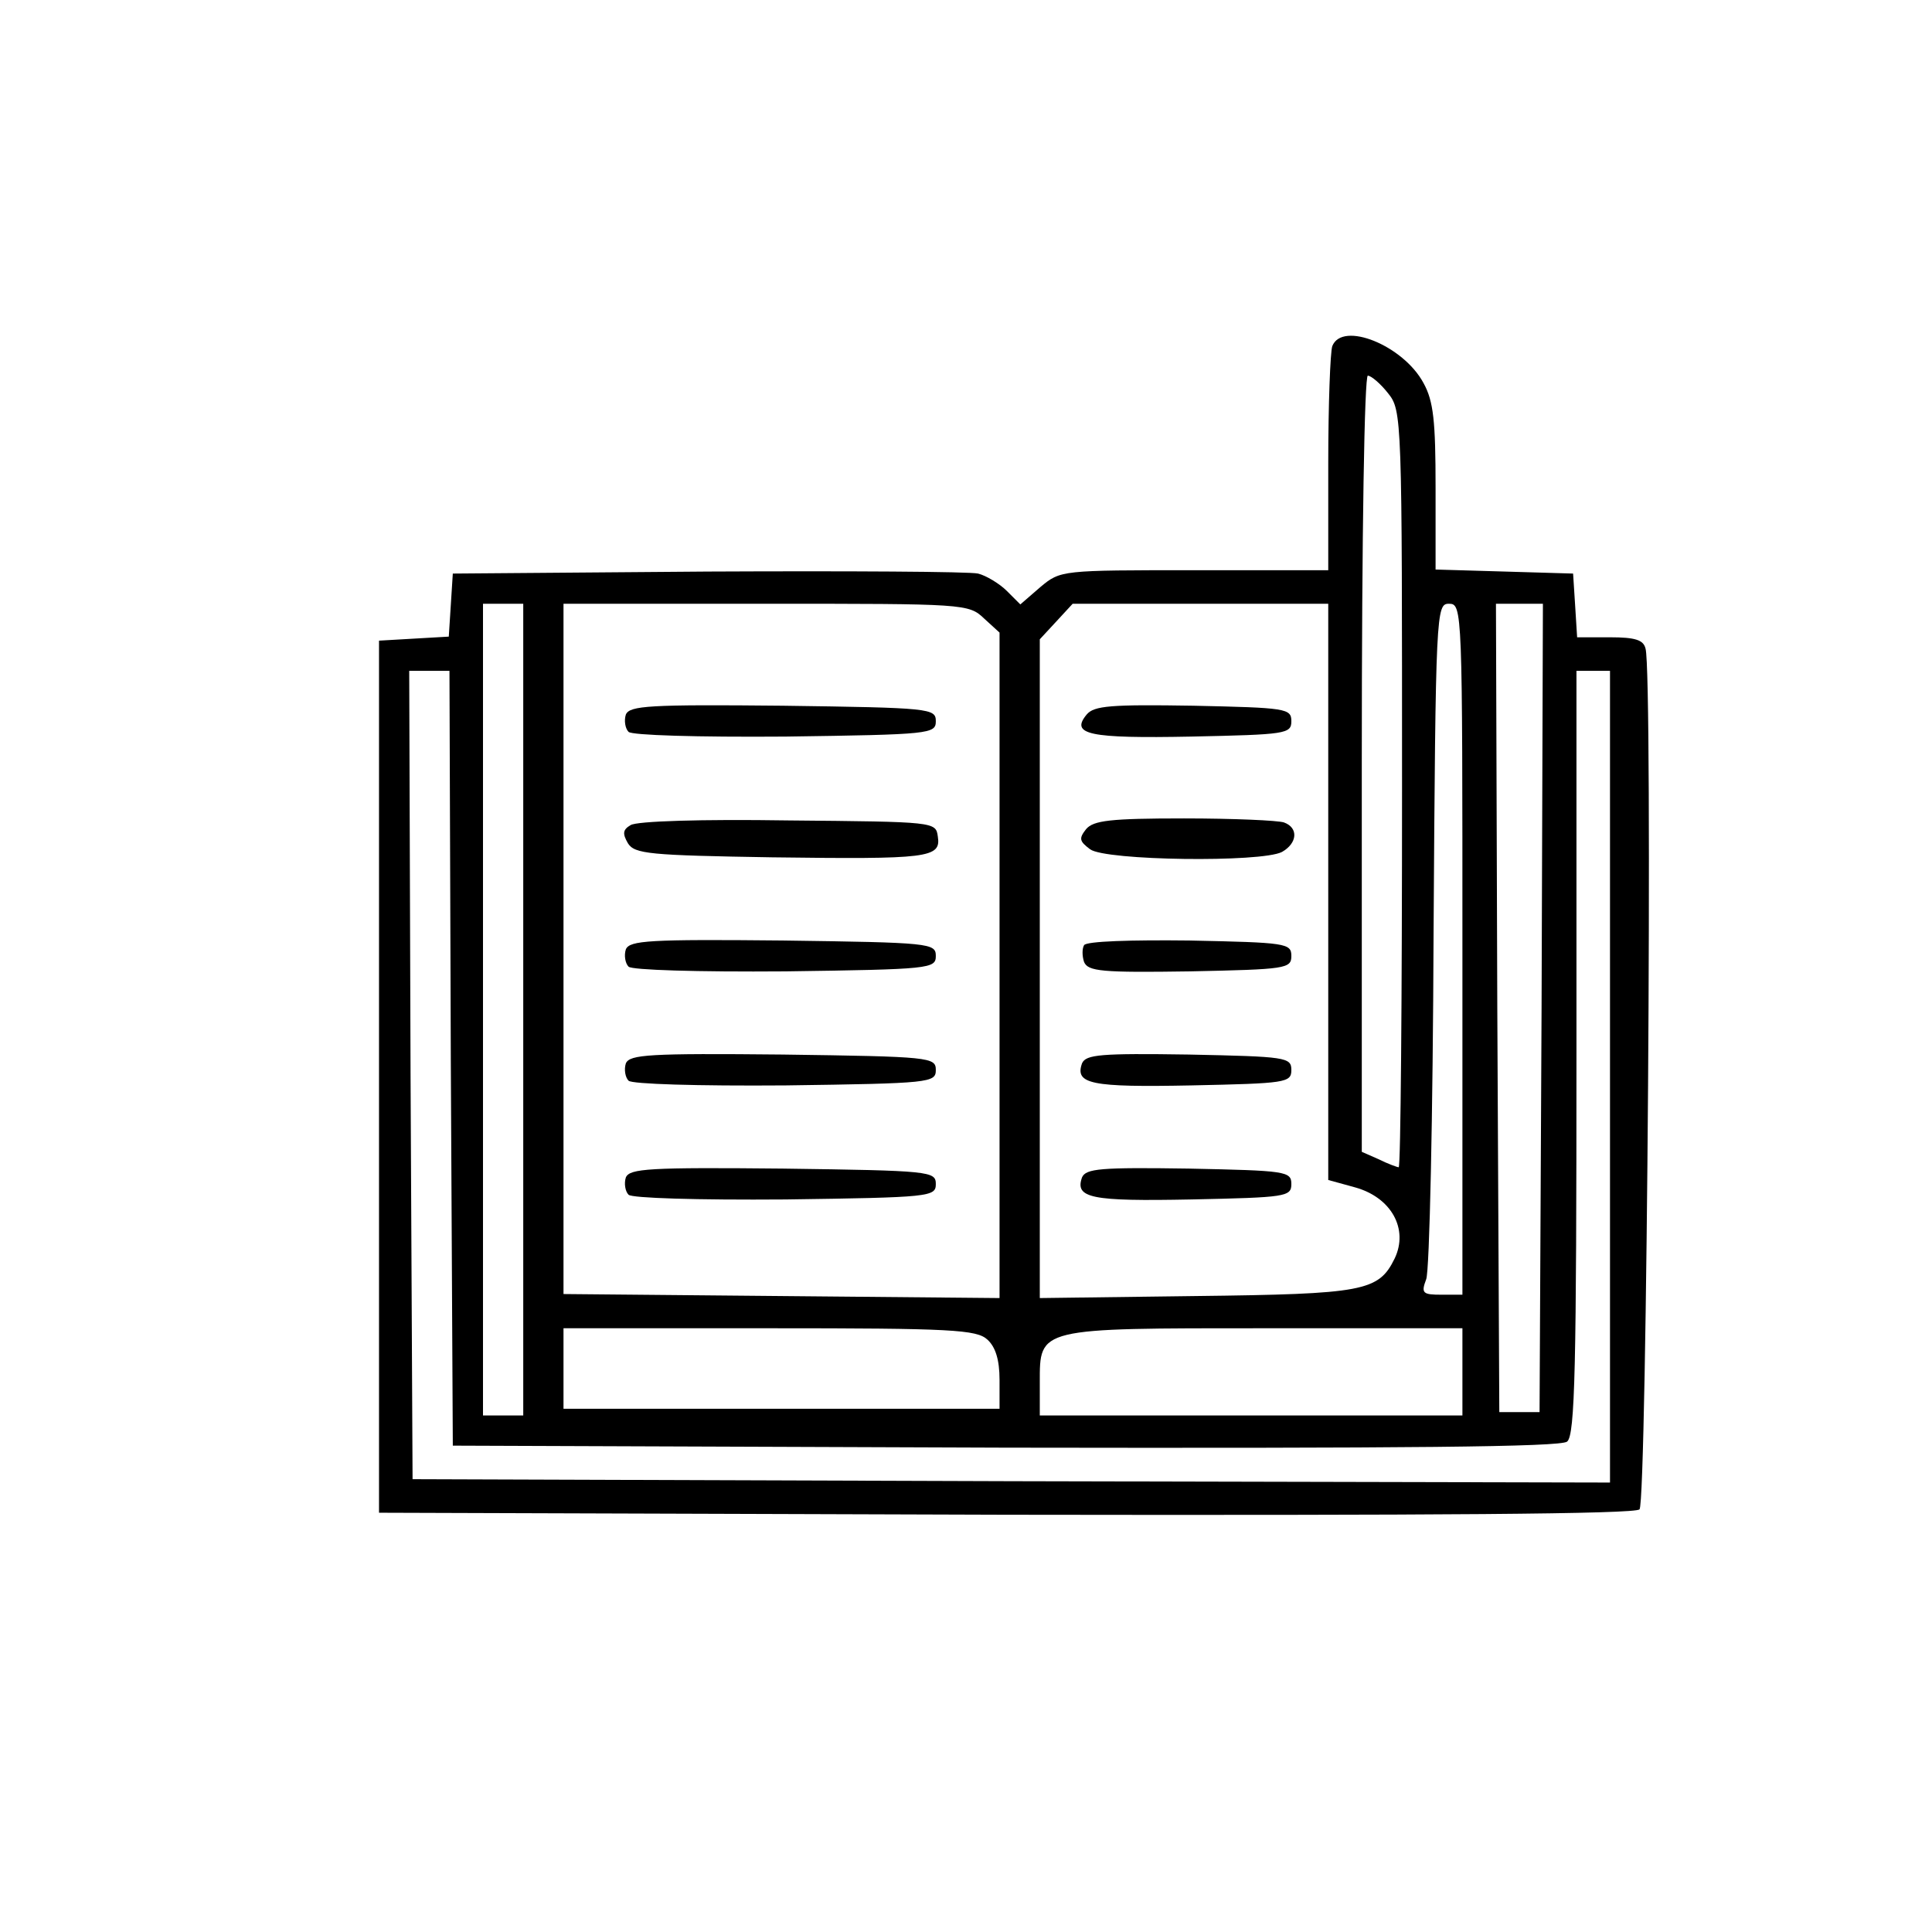 <?xml version="1.0" standalone="no"?>
<!DOCTYPE svg PUBLIC "-//W3C//DTD SVG 20010904//EN"
 "http://www.w3.org/TR/2001/REC-SVG-20010904/DTD/svg10.dtd">
<svg version="1.0" xmlns="http://www.w3.org/2000/svg"
 width="288pt" height="288pt" viewBox="0 0 288 288"
 preserveAspectRatio="xMidYMid meet">

<g transform="translate(0,288) scale(0.1,-0.1)"
fill="#000000" stroke="none">
<path d="M1986 2364 c-3 -9 -6 -87 -6 -175 l0 -159 -199 0 c-199 0 -200 0
-230 -25 l-30 -26 -20 20 c-11 11 -31 23 -43 26 -13 3 -194 4 -403 3 l-380 -3
-3 -47 -3 -47 -52 -3 -52 -3 0 -650 0 -650 934 -3 c646 -1 938 1 945 8 11 11
20 1245 9 1283 -3 13 -15 17 -53 17 l-49 0 -3 48 -3 47 -102 3 -103 3 0 122
c0 99 -3 129 -18 156 -30 56 -121 93 -136 55z m83 -70 c21 -26 21 -35 21 -590
0 -310 -2 -564 -5 -564 -2 0 -16 5 -30 12 l-25 11 0 579 c0 348 4 578 9 578 5
0 19 -12 30 -26z m-1289 -919 l0 -605 -30 0 -30 0 0 605 0 605 30 0 30 0 0
-605z m687 583 l23 -21 0 -496 0 -496 -325 3 -325 3 0 514 0 515 302 0 c296 0
302 0 325 -22z m513 -408 l0 -429 40 -11 c54 -15 80 -62 59 -106 -24 -49 -46
-53 -297 -56 l-232 -3 0 491 0 491 25 27 24 26 191 0 190 0 0 -430z m200 -85
l0 -515 -31 0 c-28 0 -31 2 -23 23 5 12 10 244 11 515 3 483 4 492 23 492 20
0 20 -8 20 -515z m118 -87 l-3 -603 -30 0 -30 0 -3 603 -2 602 35 0 35 0 -2
-602z m-1626 -75 l3 -578 824 -3 c600 -1 827 1 837 9 12 9 14 113 14 580 l0
569 25 0 25 0 0 -605 0 -605 -892 2 -893 3 -3 603 -2 602 30 0 30 0 2 -577z
m800 -420 c12 -11 18 -30 18 -60 l0 -43 -325 0 -325 0 0 60 0 60 307 0 c271 0
309 -2 325 -17z m708 -48 l0 -65 -315 0 -315 0 0 49 c0 82 -4 81 337 81 l293
0 0 -65z"/>
<path d="M933 1815 c-3 -9 -1 -21 4 -26 5 -5 101 -8 234 -7 216 3 224 4 224
23 0 19 -8 20 -228 23 -200 2 -228 0 -234 -13z"/>
<path d="M940 1650 c-12 -7 -12 -13 -4 -27 10 -16 32 -18 215 -21 233 -3 252
-1 247 31 -3 22 -4 22 -223 24 -129 2 -226 -1 -235 -7z"/>
<path d="M933 1465 c-3 -9 -1 -21 4 -26 5 -5 101 -8 234 -7 216 3 224 4 224
23 0 19 -8 20 -228 23 -200 2 -228 0 -234 -13z"/>
<path d="M933 1295 c-3 -9 -1 -21 4 -26 5 -5 101 -8 234 -7 216 3 224 4 224
23 0 19 -8 20 -228 23 -200 2 -228 0 -234 -13z"/>
<path d="M933 1125 c-3 -9 -1 -21 4 -26 5 -5 101 -8 234 -7 216 3 224 4 224
23 0 19 -8 20 -228 23 -200 2 -228 0 -234 -13z"/>
<path d="M1620 1815 c-25 -30 3 -36 156 -33 141 3 149 4 149 23 0 19 -8 20
-146 23 -123 2 -148 0 -159 -13z"/>
<path d="M1619 1644 c-11 -14 -10 -18 6 -30 23 -17 255 -20 286 -4 23 13 25
36 3 44 -9 3 -75 6 -149 6 -110 0 -135 -3 -146 -16z"/>
<path d="M1616 1471 c-3 -5 -3 -16 0 -25 6 -14 26 -16 158 -14 143 3 151 4
151 23 0 19 -8 20 -152 23 -86 1 -154 -1 -157 -7z"/>
<path d="M1613 1295 c-11 -31 13 -36 163 -33 141 3 149 4 149 23 0 19 -8 20
-153 23 -132 2 -153 0 -159 -13z"/>
<path d="M1613 1125 c-11 -31 13 -36 163 -33 141 3 149 4 149 23 0 19 -8 20
-153 23 -132 2 -153 0 -159 -13z"/>
</g>
</svg>
